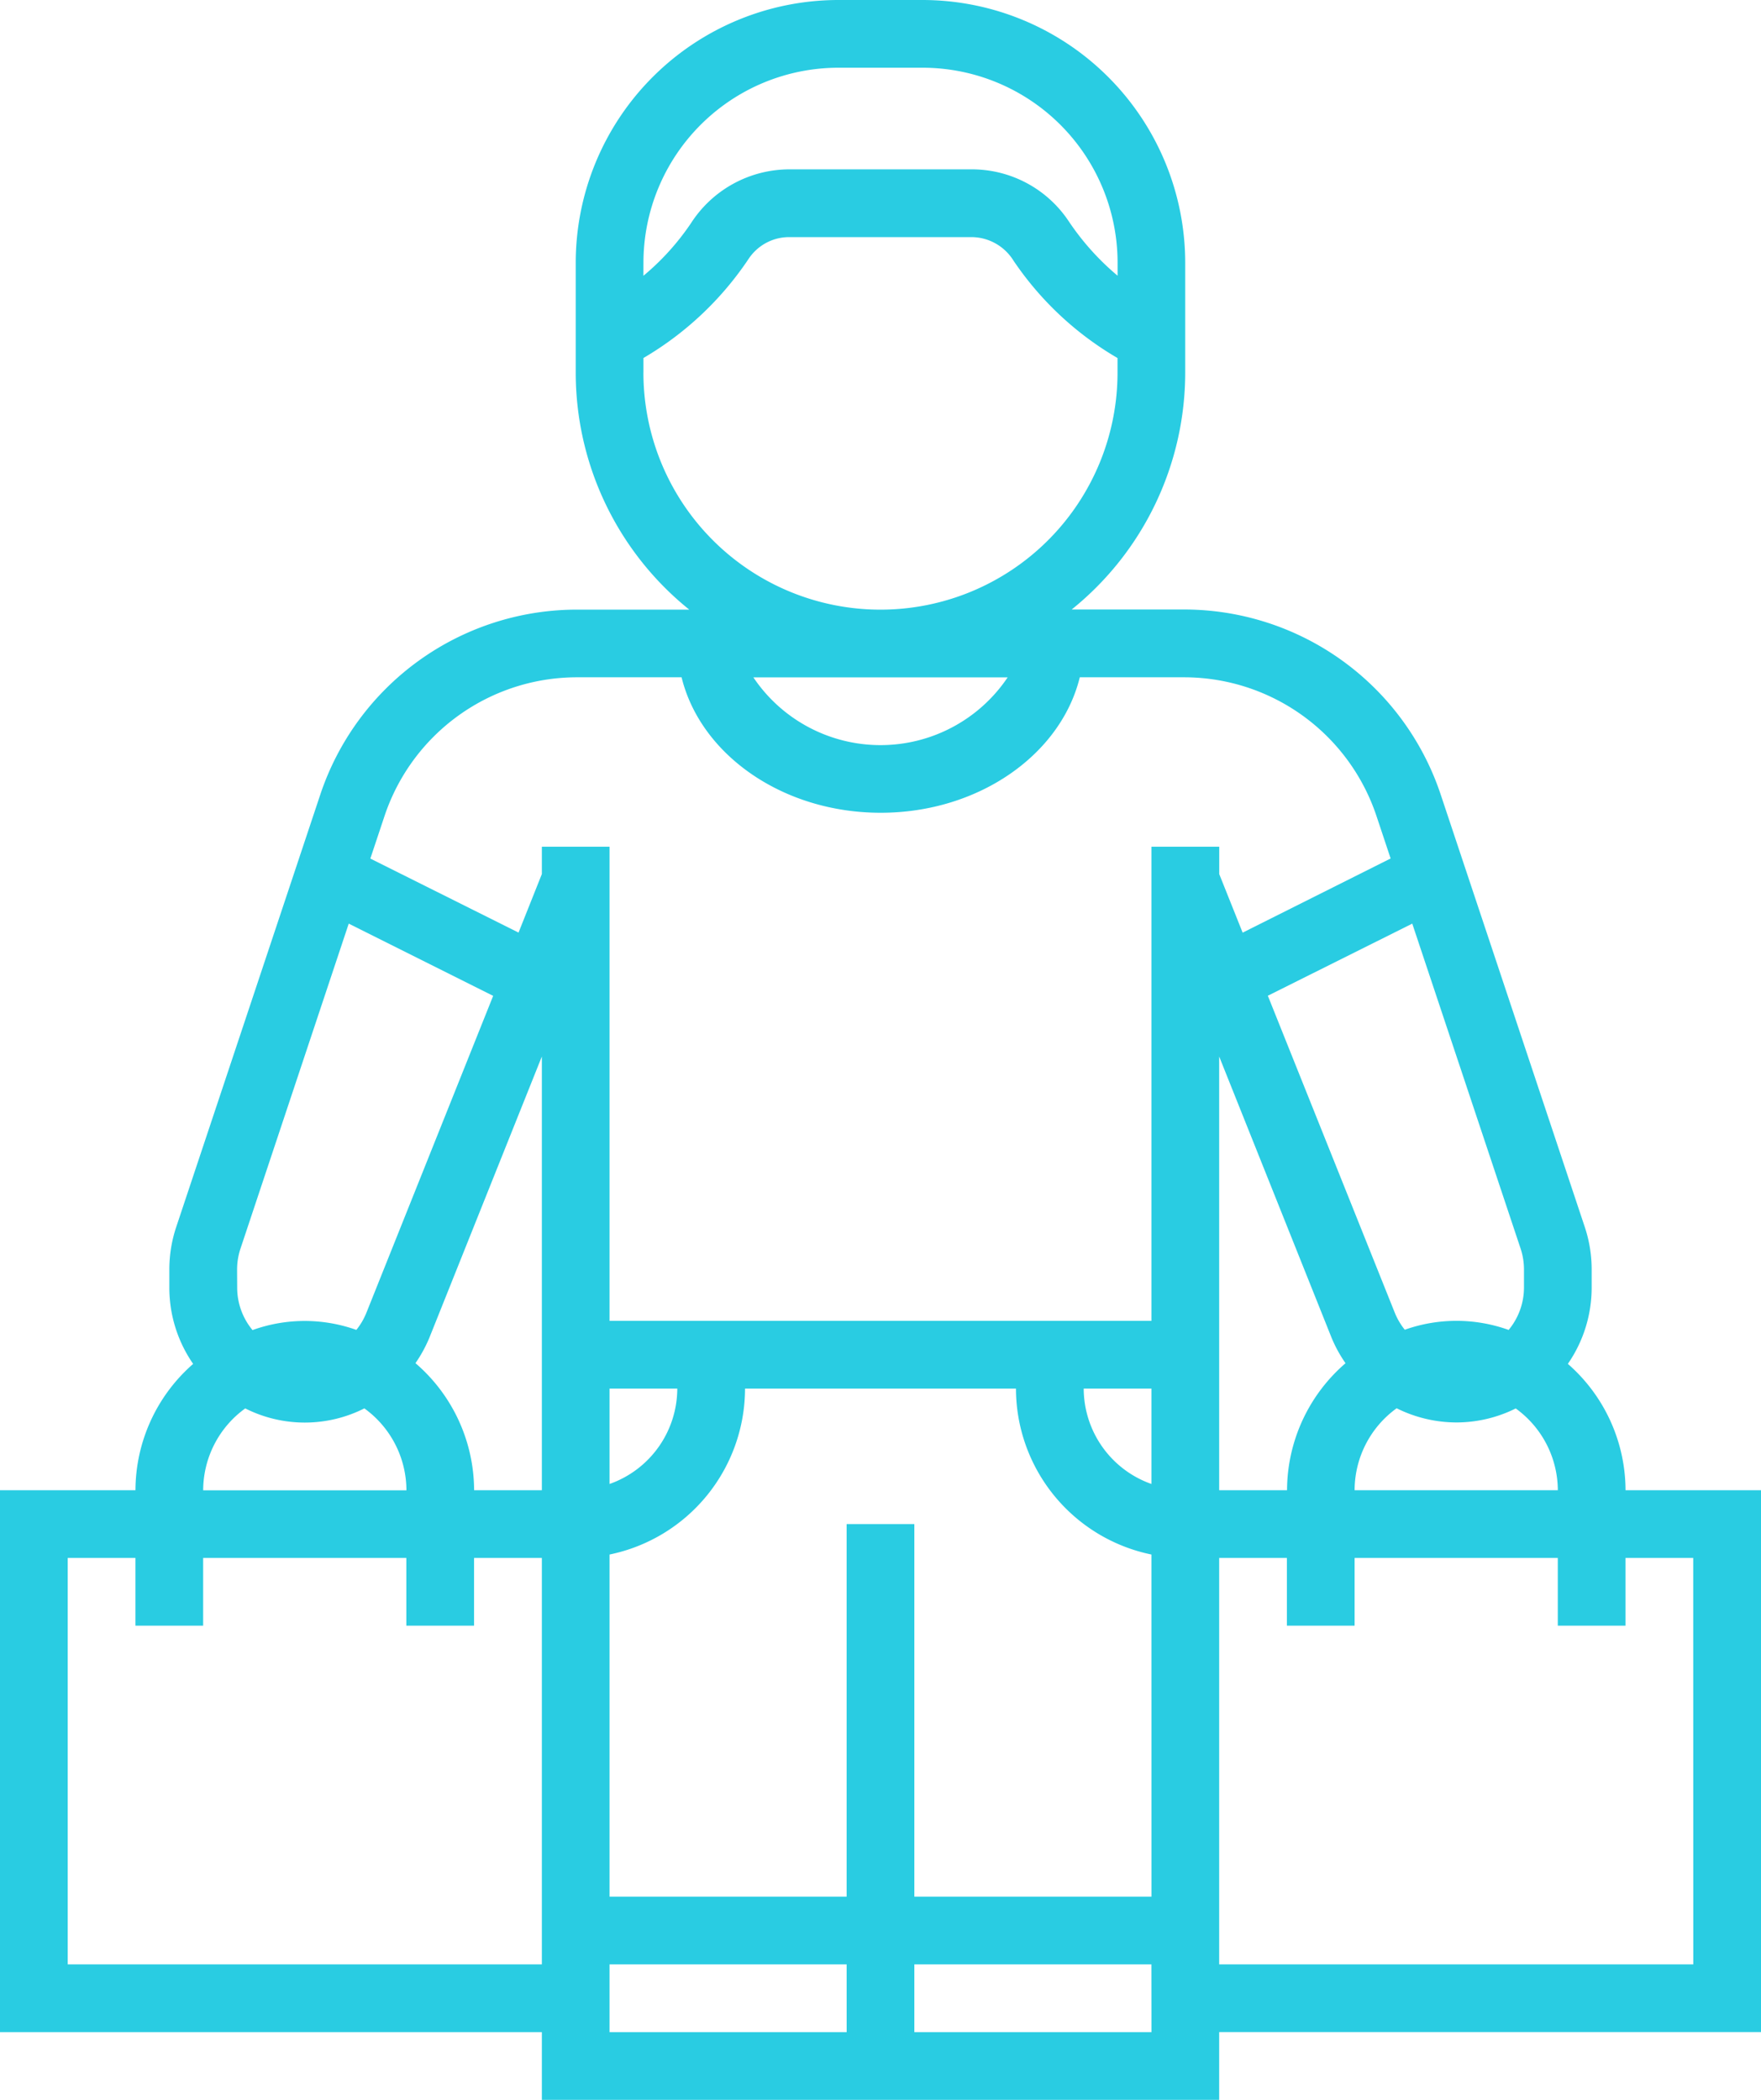 <svg xmlns="http://www.w3.org/2000/svg" width="57.394" height="68.432" viewBox="0 0 57.394 68.432">
  <defs> 
  </defs>
  <g id="buyer" transform="translate(-40)">
    <g id="Group_22" data-name="Group 22" transform="translate(40)">
      <path id="Path_18" data-name="Path 18" class="cls-1" style="fill: #29cce2;" d="M92.979,48.564a5.485,5.485,0,0,0-1.88-4.117,4.371,4.371,0,0,0,.776-2.485v-.59a4.374,4.374,0,0,0-.226-1.39L86.957,25.9a8.819,8.819,0,0,0-8.376-6.037H74.928a9.917,9.917,0,0,0,3.7-7.726V8.558A8.568,8.568,0,0,0,70.072,0H67.322a8.567,8.567,0,0,0-8.558,8.558v3.583a9.917,9.917,0,0,0,3.7,7.726H58.813A8.819,8.819,0,0,0,50.437,25.9L45.745,39.982a4.379,4.379,0,0,0-.226,1.39v.59a4.364,4.364,0,0,0,.776,2.486,5.485,5.485,0,0,0-1.88,4.117H40v17.66H57.66v2.207H79.735V66.224h17.66V48.564Zm-2.207,0H84.149a3.3,3.3,0,0,1,1.37-2.67,4.39,4.39,0,0,0,1.962.462A4.346,4.346,0,0,0,89.4,45.9,3.3,3.3,0,0,1,90.772,48.564Zm-1.216-7.883a2.161,2.161,0,0,1,.113.69v.59a2.166,2.166,0,0,1-.5,1.38,5.035,5.035,0,0,0-3.385-.006,2.213,2.213,0,0,1-.328-.561L81.321,32.45,86.028,30.1Zm-5.7,3.742a5.485,5.485,0,0,0-1.909,4.141H79.735V34.43L83.4,43.6A4.4,4.4,0,0,0,83.851,44.423ZM60.971,8.557a6.358,6.358,0,0,1,6.351-6.35h2.751a6.358,6.358,0,0,1,6.351,6.351v.427a8.431,8.431,0,0,1-1.592-1.774A3.789,3.789,0,0,0,71.67,5.519H65.724a3.819,3.819,0,0,0-3.2,1.749,8.173,8.173,0,0,1-1.554,1.72Zm0,3.584v-.474A10.521,10.521,0,0,0,64.4,8.434a1.586,1.586,0,0,1,1.323-.707h5.946a1.621,1.621,0,0,1,1.362.766,10.412,10.412,0,0,0,3.391,3.175v.474a7.726,7.726,0,1,1-15.452,0Zm11.87,9.934a4.992,4.992,0,0,1-8.287,0h8.287Zm-25.114,19.3a2.163,2.163,0,0,1,.113-.691L51.366,30.1l4.707,2.354-4.13,10.324a2.19,2.19,0,0,1-.329.562,5.014,5.014,0,0,0-3.384.006,2.166,2.166,0,0,1-.5-1.38Zm.265,4.523a4.311,4.311,0,0,0,3.883,0,3.3,3.3,0,0,1,1.371,2.67H46.622A3.3,3.3,0,0,1,47.991,45.9ZM57.66,64.017H42.207V50.772h2.207v2.207h2.207V50.772h6.622v2.207h2.207V50.772H57.66Zm0-15.452H55.452a5.481,5.481,0,0,0-1.911-4.141,4.447,4.447,0,0,0,.453-.829l3.666-9.165Zm9.934,17.66H59.867V64.017h7.726Zm9.934,0H69.8V64.017h7.726Zm0-4.415H69.8V49.668H67.593V61.809H59.867V50.66a5.529,5.529,0,0,0,4.415-5.407h8.83a5.529,5.529,0,0,0,4.415,5.407ZM59.867,48.361V45.253h2.207A3.307,3.307,0,0,1,59.867,48.361Zm17.66,0a3.305,3.305,0,0,1-2.207-3.108h2.207Zm0-20.768V43.046H59.867V27.593H57.66v.891L56.9,30.392,52.07,27.98,52.53,26.6a6.616,6.616,0,0,1,6.284-4.528h3.4c.615,2.515,3.29,4.415,6.489,4.415s5.873-1.9,6.489-4.415h3.4A6.613,6.613,0,0,1,84.864,26.6l.459,1.377L80.5,30.394l-.763-1.909v-.891Zm17.66,36.423H79.735V50.772h2.207v2.207h2.207V50.772h6.622v2.207h2.207V50.772h2.207Z" transform="translate(-40)"/>
    </g>
  </g>
</svg>
